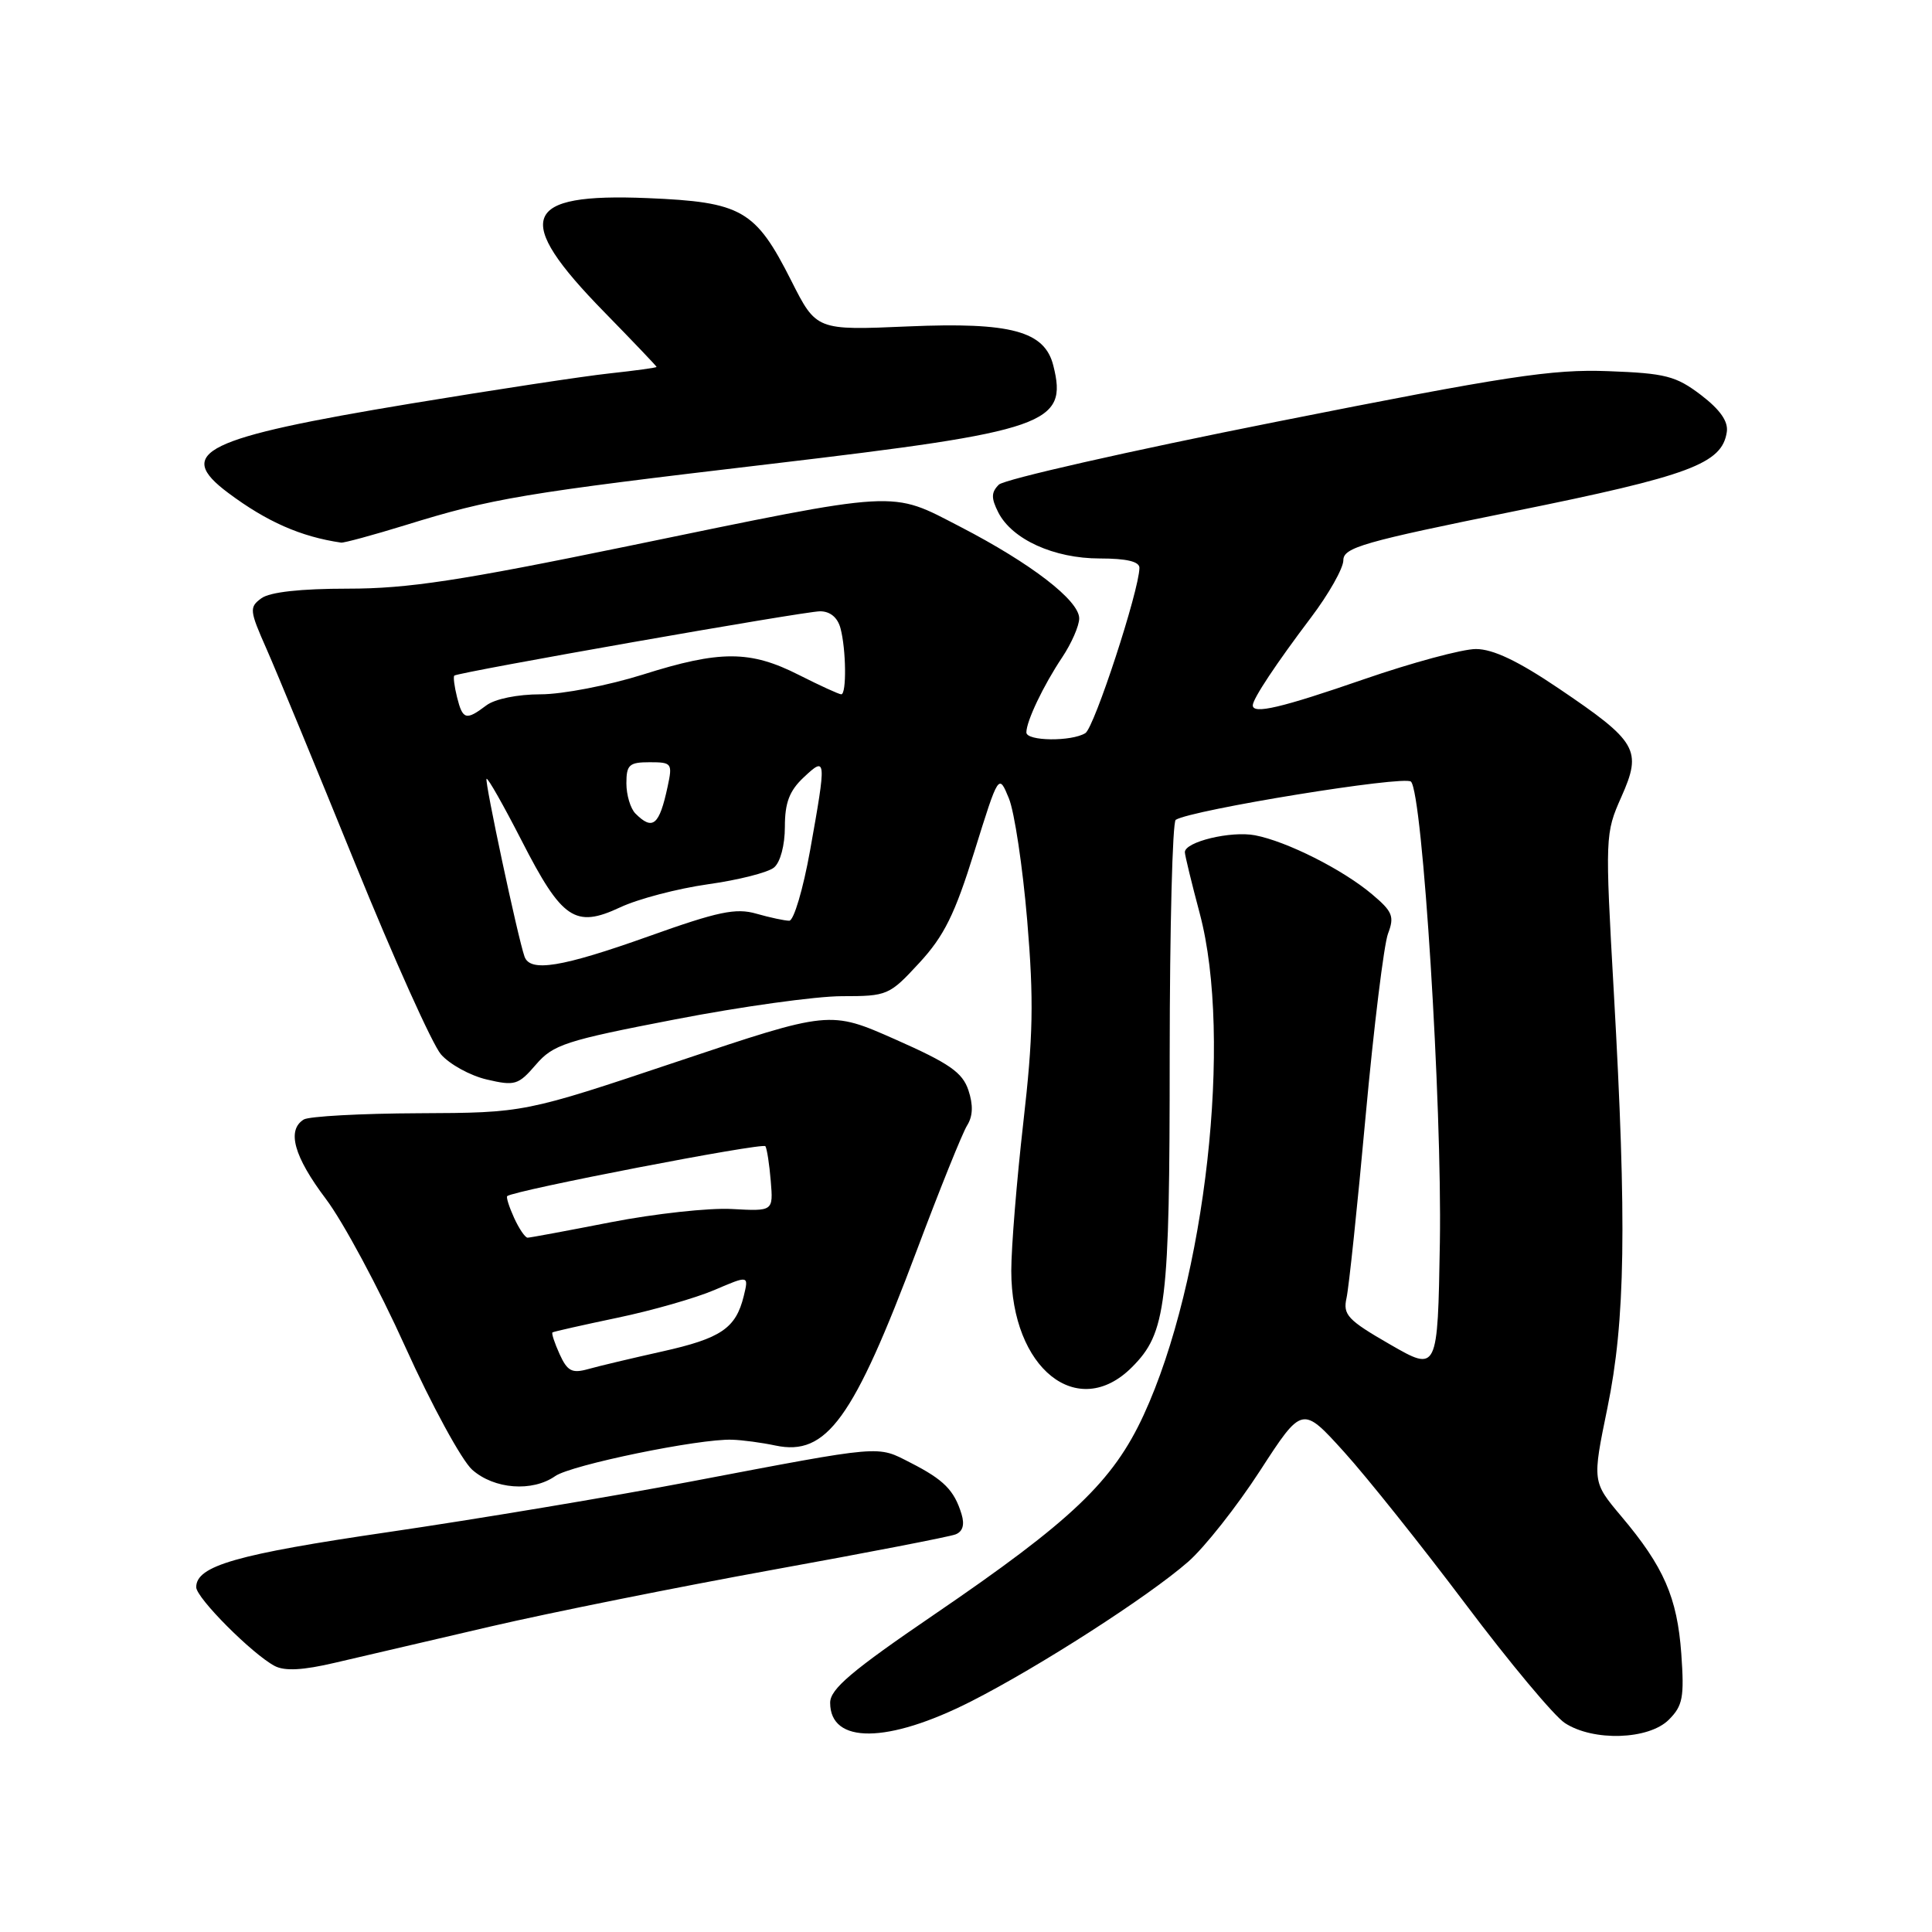 <?xml version="1.0" encoding="UTF-8" standalone="no"?>
<!DOCTYPE svg PUBLIC "-//W3C//DTD SVG 1.1//EN" "http://www.w3.org/Graphics/SVG/1.1/DTD/svg11.dtd" >
<svg xmlns="http://www.w3.org/2000/svg" xmlns:xlink="http://www.w3.org/1999/xlink" version="1.1" viewBox="0 0 256 256">
 <g >
 <path fill="currentColor"
d=" M 128.66 225.45 C 137.64 220.89 152.19 211.54 157.44 206.94 C 159.60 205.05 163.89 199.62 166.96 194.88 C 172.55 186.26 172.55 186.26 178.09 192.38 C 181.14 195.75 188.38 204.83 194.20 212.56 C 200.01 220.29 205.93 227.38 207.35 228.31 C 211.11 230.77 218.46 230.54 221.13 227.87 C 222.98 226.02 223.19 224.91 222.78 219.12 C 222.24 211.68 220.47 207.60 214.83 200.92 C 210.98 196.34 210.98 196.34 212.99 186.56 C 215.37 175.00 215.57 162.12 213.84 131.50 C 212.67 110.79 212.69 110.43 214.84 105.59 C 217.61 99.37 216.98 98.28 206.52 91.21 C 201.15 87.58 197.83 86.00 195.56 86.00 C 193.78 86.00 187.11 87.80 180.74 90.00 C 169.78 93.79 166.00 94.68 166.00 93.46 C 166.00 92.60 169.10 87.93 173.71 81.83 C 176.07 78.71 178.00 75.29 178.00 74.24 C 178.00 72.55 180.62 71.80 200.66 67.74 C 223.93 63.03 228.18 61.45 228.81 57.24 C 229.02 55.84 227.93 54.29 225.39 52.34 C 222.07 49.82 220.70 49.46 213.08 49.18 C 205.68 48.90 199.64 49.82 169.06 55.90 C 149.57 59.77 133.05 63.52 132.35 64.22 C 131.33 65.24 131.32 66.00 132.28 67.90 C 134.11 71.48 139.66 74.00 145.73 74.00 C 149.29 74.00 150.99 74.41 150.98 75.25 C 150.94 78.26 145.01 96.38 143.82 97.14 C 142.00 98.28 136.00 98.22 136.00 97.05 C 136.00 95.56 138.25 90.84 140.74 87.11 C 141.98 85.25 143.00 82.92 143.00 81.94 C 143.00 79.57 136.65 74.67 127.26 69.81 C 117.87 64.96 119.64 64.85 83.18 72.37 C 60.93 76.95 54.05 78.00 46.12 78.00 C 39.82 78.00 35.77 78.45 34.64 79.27 C 33.01 80.46 33.05 80.87 35.33 86.02 C 36.66 89.03 41.93 101.81 47.05 114.40 C 52.17 127.00 57.29 138.39 58.43 139.71 C 59.57 141.02 62.30 142.53 64.50 143.04 C 68.22 143.91 68.68 143.78 71.01 141.07 C 73.30 138.41 74.91 137.88 89.43 135.08 C 98.19 133.38 108.14 132.00 111.55 132.00 C 117.60 132.00 117.84 131.89 121.82 127.58 C 125.10 124.02 126.52 121.16 129.11 112.83 C 132.33 102.50 132.33 102.50 133.68 105.78 C 134.42 107.58 135.51 114.86 136.11 121.96 C 137.00 132.57 136.90 137.35 135.59 148.78 C 134.72 156.43 134.00 165.26 134.00 168.39 C 134.00 181.33 142.79 188.36 149.98 181.17 C 154.55 176.60 154.99 172.98 154.99 139.81 C 155.00 122.93 155.36 108.90 155.79 108.63 C 157.94 107.30 186.12 102.72 186.96 103.57 C 188.51 105.12 191.09 146.32 190.79 164.64 C 190.50 181.78 190.50 181.78 184.18 178.14 C 178.57 174.91 177.93 174.22 178.42 172.00 C 178.73 170.62 179.87 159.78 180.95 147.91 C 182.04 136.03 183.38 125.14 183.92 123.71 C 184.79 121.43 184.52 120.78 181.81 118.50 C 177.93 115.22 170.49 111.48 166.30 110.68 C 163.11 110.07 157.00 111.54 157.00 112.92 C 157.00 113.31 157.89 116.98 158.98 121.07 C 163.35 137.52 159.75 169.71 151.54 187.50 C 147.47 196.31 142.02 201.50 123.75 213.96 C 112.84 221.40 110.00 223.81 110.00 225.62 C 110.00 231.12 117.62 231.05 128.66 225.45 Z  M 65.00 215.52 C 72.97 213.67 89.77 210.30 102.32 208.02 C 114.87 205.75 125.80 203.63 126.60 203.32 C 127.57 202.95 127.84 202.04 127.41 200.63 C 126.44 197.46 125.06 196.07 120.67 193.83 C 116.14 191.52 117.29 191.42 91.50 196.32 C 81.05 198.31 63.06 201.31 51.52 203.00 C 31.33 205.95 26.00 207.48 26.00 210.31 C 26.00 211.73 33.43 219.18 36.40 220.75 C 37.73 221.45 40.15 221.32 44.40 220.32 C 47.76 219.53 57.02 217.37 65.00 215.52 Z  M 73.57 195.59 C 75.68 194.11 92.68 190.61 97.00 190.77 C 98.38 190.81 100.96 191.16 102.75 191.54 C 109.53 192.97 113.07 188.08 121.48 165.68 C 124.52 157.58 127.52 150.14 128.14 149.14 C 128.92 147.90 128.97 146.42 128.32 144.46 C 127.53 142.10 125.80 140.90 118.66 137.74 C 109.96 133.89 109.96 133.89 89.73 140.67 C 69.50 147.45 69.50 147.45 55.50 147.51 C 47.80 147.54 40.94 147.92 40.25 148.34 C 37.97 149.75 38.95 153.25 43.17 158.85 C 45.47 161.89 50.20 170.71 53.69 178.44 C 57.18 186.17 61.18 193.51 62.57 194.75 C 65.48 197.33 70.53 197.72 73.57 195.59 Z  M 53.70 69.59 C 65.26 66.01 69.15 65.36 102.24 61.46 C 138.79 57.14 141.52 56.19 139.57 48.44 C 138.43 43.87 133.96 42.67 120.37 43.25 C 108.17 43.78 108.17 43.78 104.84 37.18 C 100.10 27.80 98.30 26.77 85.79 26.25 C 69.15 25.56 67.88 28.89 80.05 41.33 C 83.87 45.24 87.00 48.52 87.00 48.62 C 87.00 48.72 84.19 49.11 80.75 49.48 C 77.31 49.85 65.49 51.65 54.47 53.47 C 26.95 58.03 23.04 59.94 30.25 65.32 C 35.35 69.13 39.86 71.12 45.20 71.90 C 45.58 71.95 49.41 70.91 53.70 69.59 Z  M 69.50 126.75 C 68.61 124.22 64.19 103.49 64.47 103.20 C 64.64 103.03 66.73 106.73 69.13 111.41 C 74.47 121.84 76.21 123.02 82.17 120.23 C 84.55 119.11 89.79 117.74 93.81 117.17 C 97.83 116.61 101.77 115.61 102.56 114.95 C 103.40 114.26 104.00 111.99 104.00 109.55 C 104.00 106.36 104.60 104.78 106.50 103.00 C 109.50 100.18 109.53 100.43 107.34 112.69 C 106.42 117.81 105.18 122.00 104.58 122.00 C 103.98 122.00 102.02 121.58 100.23 121.07 C 97.51 120.28 95.15 120.78 85.94 124.07 C 74.43 128.17 70.24 128.86 69.50 126.75 Z  M 84.20 107.80 C 83.54 107.14 83.00 105.34 83.00 103.80 C 83.00 101.34 83.37 101.00 86.08 101.00 C 89.03 101.00 89.13 101.14 88.46 104.25 C 87.36 109.37 86.49 110.09 84.20 107.80 Z  M 60.56 92.38 C 60.20 90.94 60.04 89.66 60.20 89.52 C 60.78 89.06 106.58 81.00 108.66 81.00 C 110.00 81.00 110.99 81.82 111.37 83.25 C 112.12 86.05 112.19 92.00 111.47 92.00 C 111.17 92.00 108.66 90.85 105.87 89.44 C 99.41 86.16 95.41 86.15 85.17 89.39 C 80.62 90.82 74.53 92.00 71.64 92.00 C 68.57 92.00 65.58 92.61 64.44 93.47 C 61.75 95.50 61.31 95.38 60.56 92.38 Z  M 74.15 179.43 C 73.48 177.95 73.05 176.65 73.21 176.55 C 73.37 176.44 77.24 175.57 81.81 174.61 C 86.38 173.66 92.17 172.00 94.67 170.93 C 99.22 168.98 99.22 168.98 98.55 171.74 C 97.50 176.01 95.54 177.34 87.73 179.08 C 83.75 179.97 79.35 181.01 77.94 181.41 C 75.79 182.01 75.18 181.69 74.15 179.43 Z  M 68.12 161.37 C 67.46 159.92 67.05 158.63 67.21 158.49 C 68.08 157.74 101.10 151.36 101.42 151.88 C 101.63 152.22 101.95 154.30 102.13 156.50 C 102.46 160.50 102.46 160.50 96.98 160.20 C 93.97 160.03 86.78 160.82 81.00 161.94 C 75.22 163.07 70.23 164.00 69.91 164.00 C 69.59 164.00 68.78 162.82 68.12 161.37 Z "/>
</g>
</svg>